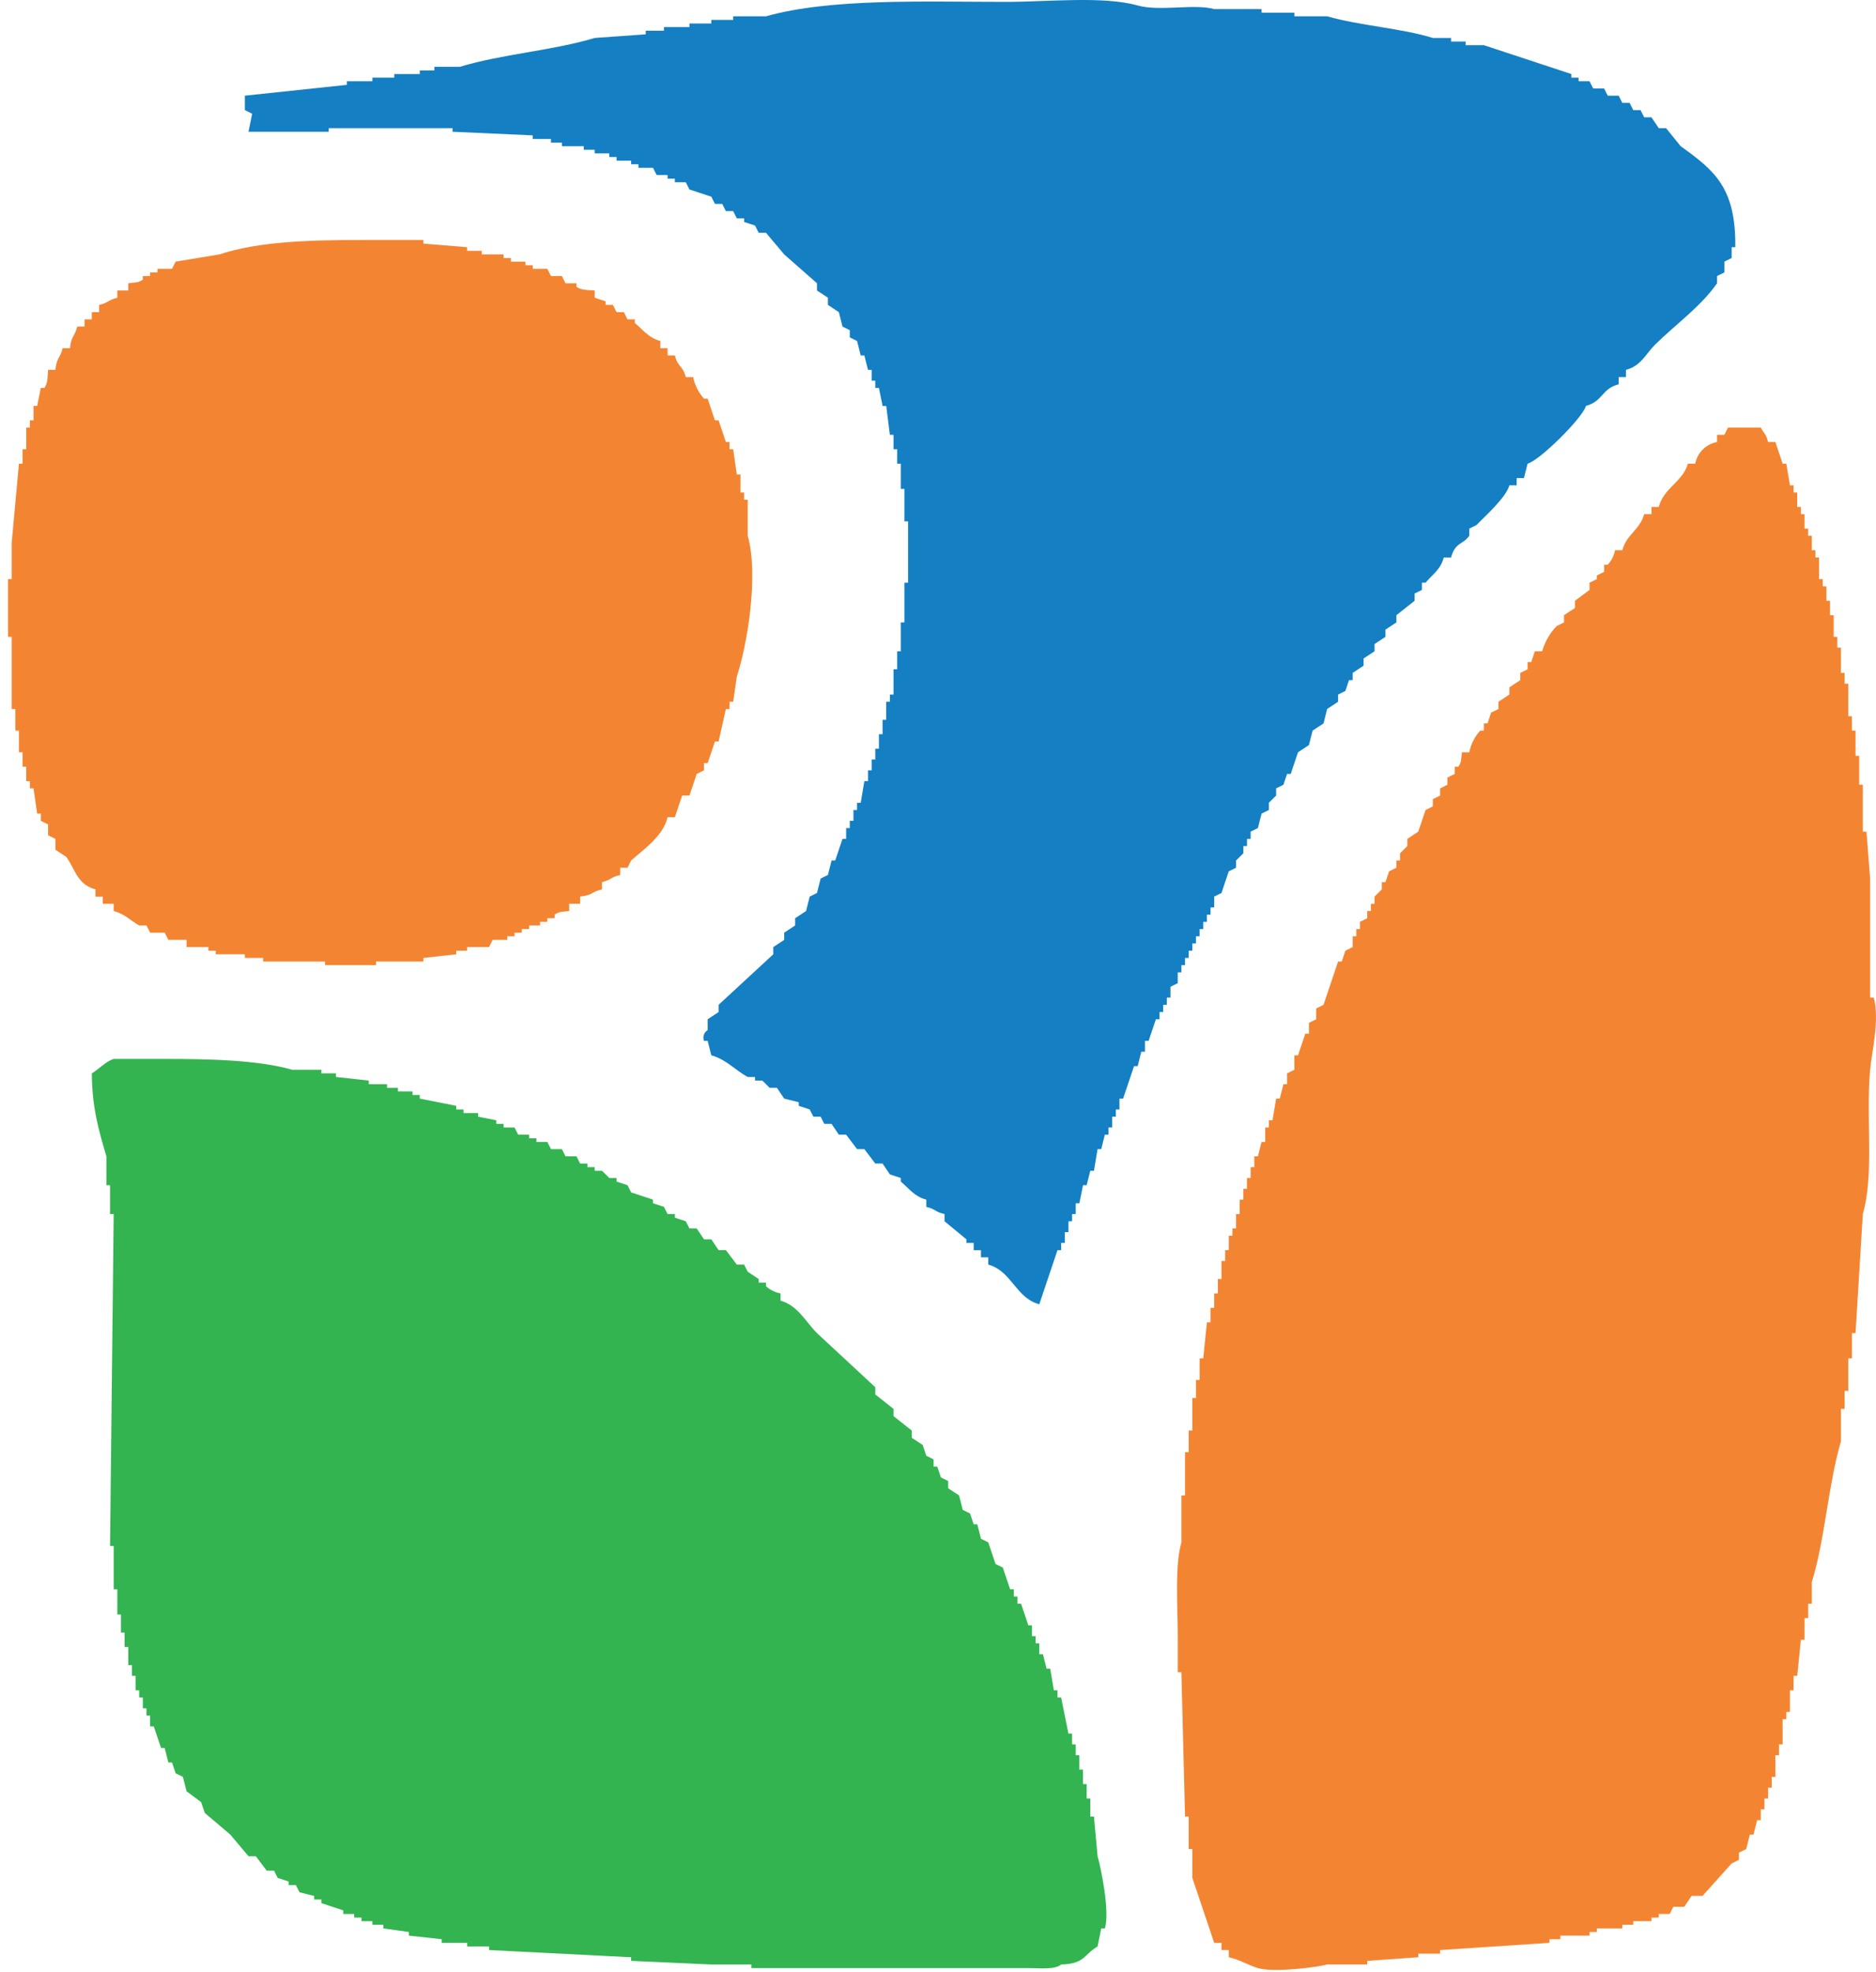 <svg width="215" height="226" viewBox="0 0 215 226" fill="none" xmlns="http://www.w3.org/2000/svg">
<path fill-rule="evenodd" clip-rule="evenodd" d="M202.632 50.659H203.468C203.746 51.486 204.024 52.313 204.303 53.14H204.72C204.86 53.967 204.999 54.794 205.138 55.621H205.556V56.447H205.973V58.101H206.391V58.928H206.809V60.582H207.226V61.409H207.644V63.063H208.061V63.89H208.479V66.371H208.897V67.198H209.314V68.852H209.732V70.506H210.15V72.987H210.567V74.227H210.985V77.121H211.402V78.362H211.82V82.083H212.238V83.737H212.655V86.631H213.073V89.939H213.491V95.314H213.908C214.047 97.106 214.187 98.898 214.326 100.689V114.334H214.743C215.449 116.838 214.493 120.676 214.326 122.604C213.829 128.325 214.813 134.496 213.491 139.143C213.212 143.691 212.934 148.239 212.655 152.787H212.238V155.682H211.82V159.403H211.402V161.47H210.985V165.191C209.52 170.124 209.147 176.502 207.644 181.317V183.798H207.226V185.452H206.809V187.933H206.391C206.252 189.311 206.113 190.689 205.973 192.067H205.556V193.721H205.138V196.202H204.72V197.029H204.303V199.923H203.885V201.164H203.468V203.645H203.05V204.885H202.632V206.126H202.215V207.366H201.797V208.606H201.379C201.24 209.158 201.101 209.709 200.962 210.26H200.544C200.405 210.812 200.266 211.363 200.127 211.914L199.291 212.328V213.155L198.456 213.568L195.115 217.289H193.862L193.027 218.53H191.774C191.635 218.805 191.496 219.081 191.356 219.357H190.103V219.77H189.268V220.184H187.18V220.597H185.927V221.011H183.004V221.424H182.169V221.838H178.827V222.251H177.575V222.665L165.046 223.491V223.905H162.54V224.318L156.693 224.732V225.145H152.099C150.88 225.482 145.971 226.096 144.164 225.559C143.124 225.249 142.008 224.569 140.823 224.318V223.491H139.988V222.665H139.153L136.647 215.222V211.914H136.229V208.193H135.812C135.673 202.68 135.533 197.167 135.394 191.654H134.977V187.519C134.977 184.081 134.612 179.516 135.394 176.769V171.394H135.812V166.432H136.229V163.951H136.647V160.23H137.065V158.162H137.482V155.682H137.9C138.039 154.303 138.178 152.925 138.318 151.547H138.735V149.893H139.153V148.239H139.57V146.585H139.988V144.518H140.406V143.277H140.823V141.623H141.241V140.796H141.659V139.143H142.076V137.489H142.494V136.248H142.911V135.008H143.329V133.767H143.747V132.527H144.164C144.304 131.976 144.443 131.424 144.582 130.873H145V129.219H145.417V128.392H145.835C145.974 127.565 146.113 126.738 146.253 125.911H146.67C146.809 125.36 146.949 124.809 147.088 124.257H147.505V123.017L148.341 122.604V120.95H148.758C149.037 120.123 149.315 119.296 149.594 118.469H150.011V117.228L150.846 116.815V115.574L151.682 115.161C152.239 113.507 152.795 111.853 153.352 110.199H153.77C153.909 109.786 154.048 109.372 154.187 108.959L155.023 108.545V107.305H155.44V106.478H155.858V105.651L156.693 105.238V104.411H157.111V103.584H157.528V102.757L158.364 101.93V101.103H158.781C158.921 100.689 159.06 100.276 159.199 99.862L160.034 99.449V98.622H160.452V97.795L161.287 96.968V96.141L162.54 95.314C162.818 94.487 163.097 93.66 163.375 92.833L164.211 92.42V91.593L165.046 91.179V90.353L165.881 89.939V89.112L166.716 88.699V87.872H167.134C167.521 87.306 167.417 87.142 167.552 86.218H168.387C168.569 85.293 169.002 84.436 169.64 83.737H170.057V82.91H170.475C170.614 82.496 170.753 82.083 170.893 81.669L171.728 81.256V80.429L172.981 79.602V78.775L174.234 77.948V77.121L175.069 76.708V75.881H175.486C175.626 75.467 175.765 75.054 175.904 74.64H176.739C177.047 73.554 177.621 72.56 178.41 71.746L179.245 71.333V70.506L180.498 69.679V68.852L182.169 67.611V66.784L183.004 66.371V65.957L183.839 65.544V64.717H184.257C184.686 64.254 184.975 63.681 185.092 63.063H185.927C186.397 61.25 187.926 60.744 188.433 58.928H189.268V58.101H190.103C190.68 55.894 192.854 55.227 193.444 53.14H194.28C194.398 52.525 194.7 51.959 195.146 51.517C195.593 51.075 196.165 50.776 196.785 50.659V49.832H197.621C197.76 49.556 197.899 49.281 198.038 49.005H201.797C202.192 49.749 202.375 49.656 202.632 50.659Z" fill="#F38532"/>
<path fill-rule="evenodd" clip-rule="evenodd" d="M89.455 148.239V149.066C91.451 149.627 92.34 151.508 93.631 152.787L100.313 158.989V159.816L102.402 161.47V162.297L104.49 163.951V164.778L105.743 165.605C105.882 166.018 106.021 166.432 106.16 166.845L106.995 167.259V168.086H107.413C107.552 168.499 107.692 168.913 107.831 169.326L108.666 169.74V170.567L109.919 171.394C110.058 171.945 110.197 172.496 110.337 173.048L111.172 173.461C111.311 173.874 111.45 174.288 111.589 174.701H112.007C112.146 175.253 112.285 175.804 112.425 176.355L113.26 176.769C113.538 177.596 113.817 178.423 114.095 179.25L114.93 179.663C115.209 180.49 115.487 181.317 115.766 182.144H116.183V182.971H116.601V183.798H117.019C117.297 184.625 117.575 185.452 117.854 186.279H118.271V187.519H118.689V188.346H119.107V189.587H119.524C119.664 190.138 119.803 190.689 119.942 191.24H120.36C120.499 192.067 120.638 192.894 120.777 193.721H121.195V194.548H121.612C121.891 195.926 122.169 197.305 122.448 198.683H122.865V199.923H123.283V201.164H123.701V202.818H124.118V204.472H124.536V206.126H124.953V208.193H125.371C125.51 209.709 125.65 211.225 125.789 212.741C126.158 213.988 127.221 219.109 126.624 221.011H126.206C126.067 221.7 125.928 222.389 125.789 223.078C124.187 224.029 124.333 225.081 121.612 225.145C120.906 225.766 119.184 225.559 117.854 225.559H86.114V225.145H81.52L72.332 224.732V224.318L56.045 223.491V223.078H53.539V222.665H50.616V222.251L46.857 221.838V221.424L43.934 221.011V220.597H42.681V220.184H41.428V219.77H40.593V219.357H39.34V218.943L36.834 218.116V217.703H35.999V217.289L34.328 216.876L33.911 216.049H33.075V215.635L31.823 215.222L31.405 214.395H30.57L29.317 212.741H28.481L26.393 210.26L23.47 207.779L23.052 206.539L21.382 205.299L20.964 203.645L20.129 203.231L19.711 201.991H19.294L18.876 200.337H18.458L17.623 197.856H17.206V196.616H16.788V195.789H16.37V194.548H15.953V193.721H15.535V192.067H15.117V190.827H14.7V188.76H14.282V187.106H13.864V185.038H13.447V182.144H13.029V177.182H12.612C12.751 164.502 12.89 151.822 13.029 139.143H12.612V135.835H12.194V132.527C11.314 129.55 10.548 126.938 10.523 123.017C11.329 122.545 12.085 121.667 13.029 121.363H18.876C23.855 121.363 29.529 121.469 33.493 122.604H36.834V123.017H38.505V123.431L42.263 123.844V124.257H44.351V124.671H45.604V125.084H47.275V125.498H48.11V125.911L52.286 126.738V127.152H53.121V127.565H54.792V127.979L56.88 128.392V128.806H57.715V129.219H58.968L59.386 130.046H60.639V130.46H61.474V130.873H62.727L63.145 131.7H64.397L64.815 132.527H66.068L66.486 133.354H67.321V133.767H68.156V134.181H68.991L69.827 135.008H70.662V135.421L71.915 135.835L72.332 136.662L74.838 137.489V137.902L76.091 138.316C76.23 138.591 76.369 138.867 76.509 139.143H77.344V139.556L78.597 139.97C78.736 140.245 78.875 140.521 79.014 140.796H79.85L80.685 142.037H81.52L82.355 143.277H83.191L84.444 144.931H85.279C85.418 145.207 85.557 145.483 85.697 145.758L86.949 146.585V146.999H87.785V147.412C88.253 147.836 88.832 148.122 89.455 148.239Z" fill="#33B450"/>
<path fill-rule="evenodd" clip-rule="evenodd" d="M186.345 42.389V43.216H185.51V44.043C183.523 44.564 183.746 45.974 181.751 46.524C181.409 47.875 176.433 52.791 175.069 53.14C174.93 53.691 174.79 54.242 174.651 54.794H173.816V55.621H172.981C172.6 57.032 170.238 59.105 169.222 60.169L168.387 60.582V61.409C167.609 62.477 166.8 62.101 166.299 63.89H165.463C165.125 65.245 164.158 65.848 163.375 66.784H162.958V67.611L162.122 68.025V68.852L160.034 70.506V71.333L158.781 72.16V72.987L157.528 73.814V74.641L156.276 75.467V76.294L155.023 77.121V77.948H154.605C154.466 78.362 154.327 78.775 154.187 79.189L153.352 79.602V80.429L152.099 81.256C151.96 81.807 151.821 82.359 151.682 82.91L150.429 83.737C150.29 84.288 150.15 84.84 150.011 85.391L148.758 86.218C148.48 87.045 148.201 87.872 147.923 88.699H147.505C147.366 89.112 147.227 89.526 147.088 89.939L146.252 90.353V91.18L145.417 92.006V92.833L144.582 93.247C144.443 93.798 144.304 94.349 144.164 94.901L143.329 95.314V96.141H142.911V96.968H142.494V97.795L141.659 98.622V99.449L140.823 99.862C140.545 100.689 140.266 101.516 139.988 102.343L139.153 102.757V103.997H138.735V104.824H138.318V105.651H137.9V106.478H137.482V107.305H137.065V108.132H136.647V108.959H136.229V109.786H135.812V110.613H135.394V111.44H134.977V112.68L134.141 113.094V114.334H133.724V115.161H133.306V115.988H132.888V116.815H132.471C132.192 117.642 131.914 118.469 131.636 119.296H131.218V120.536H130.8C130.661 121.087 130.522 121.639 130.383 122.19H129.965L128.712 125.911H128.294V127.152H127.877V127.979H127.459V129.219H127.042V130.046H126.624C126.485 130.597 126.346 131.149 126.206 131.7H125.789C125.65 132.527 125.51 133.354 125.371 134.181H124.953C124.814 134.732 124.675 135.283 124.536 135.835H124.118C123.979 136.524 123.84 137.213 123.701 137.902H123.283V139.143H122.865V139.97H122.448V141.21H122.03V142.45H121.612V143.277H121.195C120.499 145.345 119.803 147.412 119.107 149.479C116.414 148.766 115.946 145.669 113.26 144.931V144.104H112.425V143.277H111.589V142.45H110.754V142.037L108.248 139.97V139.143C107.104 138.876 107.298 138.601 106.16 138.316V137.489C104.795 137.14 104.181 136.204 103.237 135.421V135.008L101.984 134.594L101.149 133.354H100.313L99.061 131.7H98.225L96.972 130.046H96.137L95.302 128.806H94.467C94.327 128.53 94.188 128.254 94.049 127.979H93.214C93.075 127.703 92.935 127.427 92.796 127.152L91.543 126.738V126.325L89.873 125.911L89.037 124.671H88.202L87.367 123.844H86.532V123.431H85.696C84.302 122.689 83.21 121.398 81.52 120.95C81.381 120.398 81.242 119.847 81.103 119.296H80.685C80.595 119.073 80.588 118.827 80.665 118.6C80.741 118.373 80.896 118.18 81.103 118.055V116.815L82.355 115.988V115.161L88.62 109.372V108.545L89.873 107.718V106.892L91.126 106.065V105.238L92.379 104.411C92.518 103.859 92.657 103.308 92.796 102.757L93.631 102.343C93.771 101.792 93.91 101.241 94.049 100.689L94.884 100.276C95.023 99.725 95.163 99.173 95.302 98.622H95.719C95.998 97.795 96.276 96.968 96.555 96.141H96.972V94.901H97.39V94.074H97.808V92.833H98.225V92.006H98.643C98.782 91.18 98.921 90.353 99.061 89.526H99.478V88.285H99.896V87.045H100.313V85.804H100.731V84.15H101.149V82.496H101.566V80.429H101.984V79.602H102.402V76.708H102.819V74.641H103.237V71.333H103.654V66.784H104.072V59.755H103.654V56.034H103.237V53.14H102.819V51.486H102.402V49.832H101.984C101.845 48.729 101.706 47.627 101.566 46.524H101.149C101.009 45.835 100.87 45.146 100.731 44.457H100.313V43.63H99.896V42.389H99.478C99.339 41.838 99.2 41.287 99.061 40.736H98.643C98.504 40.184 98.365 39.633 98.225 39.082L97.39 38.668V37.841L96.555 37.428C96.416 36.876 96.276 36.325 96.137 35.774L94.884 34.947V34.12L93.631 33.293V32.466L89.873 29.158L87.785 26.677H86.949C86.81 26.402 86.671 26.126 86.532 25.85L85.279 25.437V25.023H84.444C84.304 24.748 84.165 24.472 84.026 24.197H83.191C83.052 23.921 82.912 23.645 82.773 23.37H81.938C81.799 23.094 81.659 22.818 81.52 22.543L79.014 21.716C78.875 21.44 78.736 21.164 78.597 20.889H77.344V20.475H76.509V20.062H75.256C75.117 19.786 74.977 19.511 74.838 19.235H73.168V18.821H72.332V18.408H70.662V17.994H69.827V17.581H68.156V17.167H66.903V16.754H64.397V16.34H63.145V15.927H61.056V15.514L51.869 15.1V14.687H37.669V15.1H28.481C28.621 14.411 28.76 13.722 28.899 13.033L28.064 12.619V10.965L39.757 9.725V9.311H42.681V8.898H45.187V8.484H48.11V8.071H49.78V7.658H52.704C57.4 6.219 63.479 5.774 68.156 4.35L74.003 3.936V3.523H76.091V3.109H79.014V2.696H81.52V2.282H84.026V1.869H87.785C95.225 -0.224 105.937 0.217 115.348 0.215C120.049 0.215 126.435 -0.48 130.383 0.628C132.91 1.338 136.878 0.402 139.153 1.042H144.582V1.455H148.341V1.869H152.099C155.855 2.951 160.613 3.233 164.21 4.35H166.299V4.763H167.969V5.177H170.057L180.08 8.484V8.898H180.916V9.311H182.168C182.308 9.587 182.447 9.863 182.586 10.138H183.839C183.978 10.414 184.117 10.69 184.257 10.965H185.51C185.649 11.241 185.788 11.517 185.927 11.792H186.762C186.902 12.068 187.041 12.344 187.18 12.619H188.015C188.154 12.895 188.294 13.171 188.433 13.446H189.268L190.103 14.687H190.939L192.609 16.754C196.504 19.547 198.951 21.522 198.874 28.331H198.456V29.572L197.621 29.985V31.226L196.785 31.639V32.466C194.922 35.139 191.989 37.216 189.686 39.495C188.6 40.57 188.082 41.932 186.345 42.389Z" fill="#147FC3"/>
<path fill-rule="evenodd" clip-rule="evenodd" d="M68.156 33.293V34.12L69.409 34.533V34.947H70.244L70.662 35.774H71.497L71.915 36.601H72.75V37.014C73.713 37.807 74.301 38.699 75.673 39.082V39.908H76.509V40.736H77.344C77.708 42.153 78.207 41.8 78.597 43.216H79.432C79.627 44.136 80.058 44.991 80.685 45.697H81.103C81.381 46.524 81.659 47.351 81.938 48.178H82.355C82.634 49.005 82.912 49.832 83.191 50.659H83.608V51.486H84.026C84.165 52.451 84.304 53.415 84.444 54.38H84.861V56.447H85.279V57.275H85.696V61.409C86.974 65.955 85.64 73.93 84.444 77.535C84.304 78.499 84.165 79.464 84.026 80.429H83.608V81.256H83.191C82.912 82.496 82.634 83.737 82.355 84.977H81.938C81.659 85.804 81.381 86.631 81.103 87.458H80.685V88.285L79.85 88.699C79.571 89.525 79.293 90.353 79.014 91.179H78.179C77.901 92.006 77.622 92.833 77.344 93.66H76.509C75.977 95.855 73.814 97.293 72.332 98.622L71.915 99.449H71.079V100.276C69.936 100.542 70.129 100.817 68.991 101.103V101.93C67.649 102.248 68.091 102.553 66.486 102.757V103.584H65.233V104.411C64.292 104.526 64.136 104.452 63.562 104.824V105.238H62.727V105.651H61.892V106.065H60.639V106.478H59.803V106.892H58.968V107.305H58.133V107.718H56.462L56.045 108.545H53.539V108.959H52.286V109.372L48.528 109.786V110.199H43.098V110.613H37.252V110.199H30.152V109.786H28.064V109.372H24.723V108.959H23.887V108.545H21.382V107.718H19.294L18.876 106.892H17.206L16.788 106.065H15.953C14.954 105.513 14.331 104.761 13.029 104.411V103.584H11.776V102.757H10.941V101.93C8.867 101.374 8.665 99.719 7.6 98.209L6.347 97.382V96.141L5.512 95.728V94.487L4.677 94.074V93.247H4.259C4.12 92.282 3.981 91.317 3.841 90.353H3.424V89.525H3.006V87.872H2.588V86.218H2.171V83.737H1.753V81.256H1.336V72.987H0.918V66.371H1.336V62.236C1.614 59.204 1.892 56.172 2.171 53.14H2.588V51.486H3.006V49.005H3.424V48.178H3.841V46.524H4.259L4.677 44.457H5.094C5.478 43.828 5.437 43.448 5.512 42.389H6.347C6.506 40.925 6.865 41.134 7.182 39.908H8.018C8.176 38.444 8.536 38.653 8.853 37.428H9.688V36.601H10.523V35.774H11.359V34.947C12.503 34.681 12.309 34.406 13.447 34.12V33.293H14.7V32.466C15.64 32.342 15.794 32.425 16.37 32.053V31.639H17.206V31.226H18.041V30.812H19.711L20.129 29.985L25.14 29.158C29.734 27.648 35.574 27.504 41.846 27.504H48.528V27.918L53.539 28.331V28.745H55.21V29.158H57.715V29.572H58.551V29.985H60.221V30.399H61.056V30.812H62.727L63.145 31.639H64.397L64.815 32.466H66.068V32.88C66.7 33.262 67.089 33.222 68.156 33.293Z" fill="#F38532"/>
</svg>

